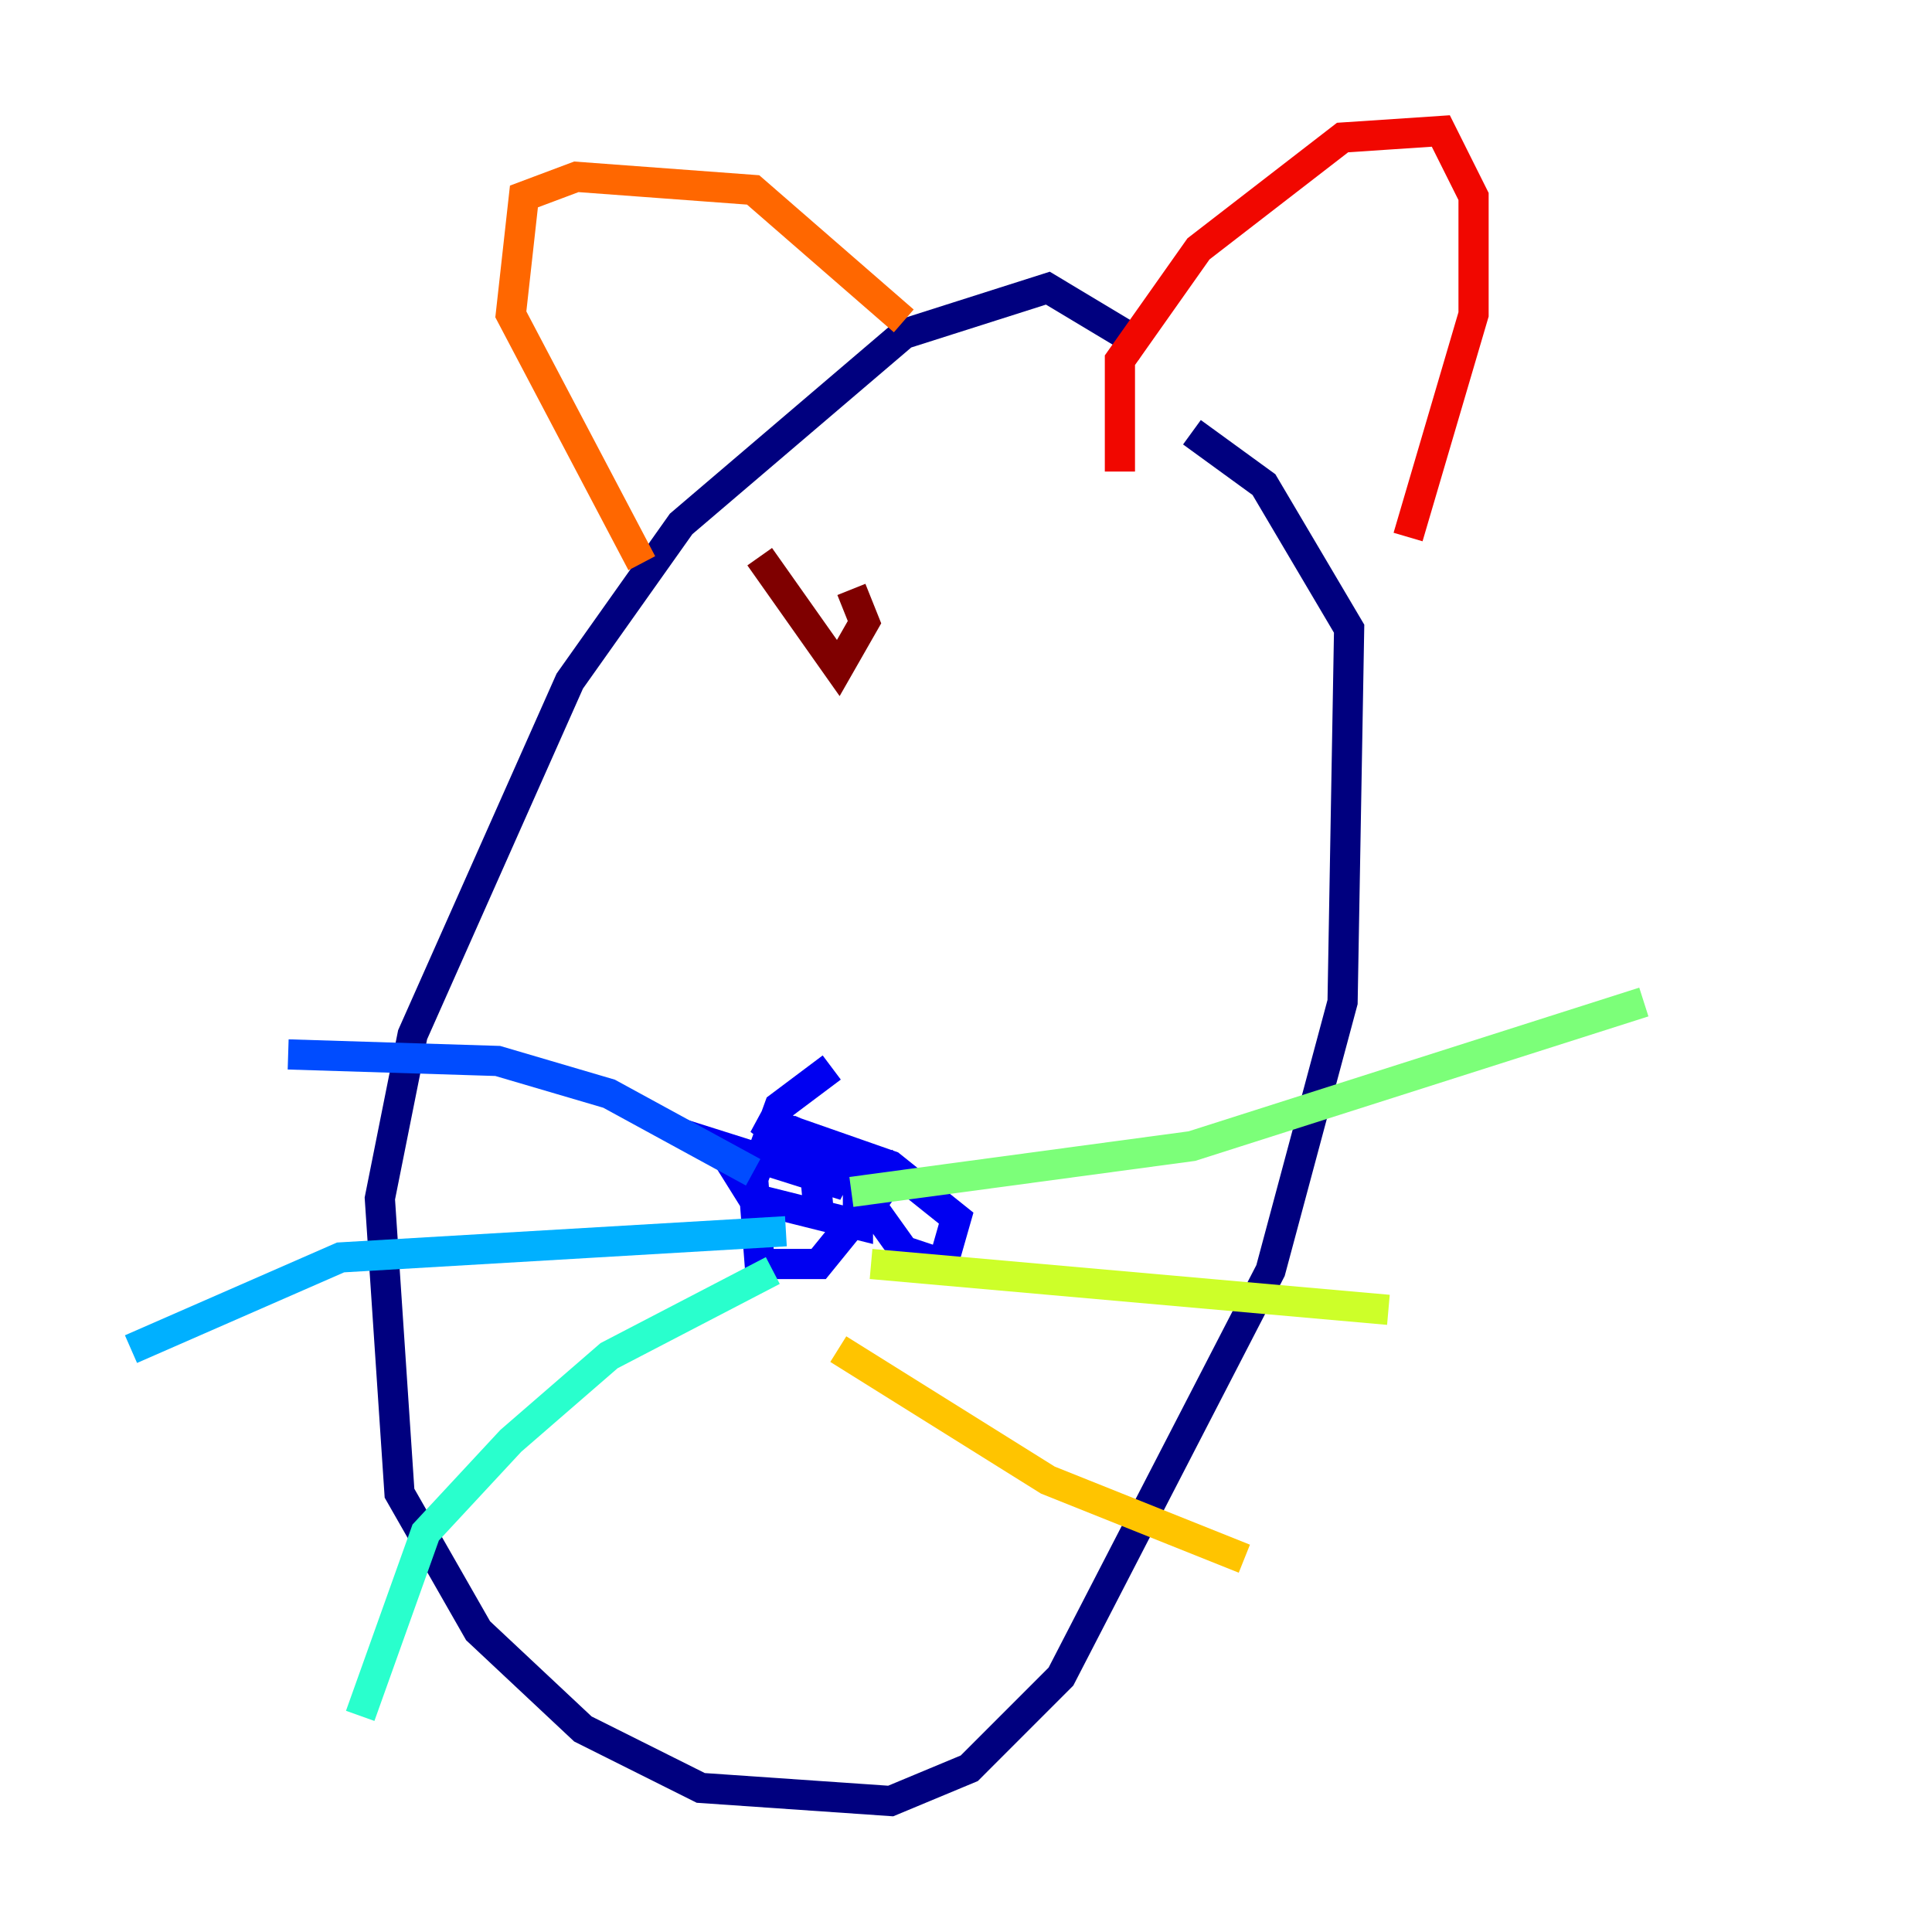 <?xml version="1.0" encoding="utf-8" ?>
<svg baseProfile="tiny" height="128" version="1.2" viewBox="0,0,128,128" width="128" xmlns="http://www.w3.org/2000/svg" xmlns:ev="http://www.w3.org/2001/xml-events" xmlns:xlink="http://www.w3.org/1999/xlink"><defs /><polyline fill="none" points="75.932,22.997 69.424,19.091 59.878,22.129 45.125,34.712 37.749,45.125 27.336,68.556 25.166,79.403 26.468,98.929 31.675,108.041 38.617,114.549 46.427,118.454 59.01,119.322 64.217,117.153 70.291,111.078 84.176,84.176 88.949,66.386 89.383,41.654 83.742,32.108 78.969,28.637" stroke="#00007f" stroke-width="2" /><polyline fill="none" points="55.105,70.725 51.634,73.329 49.898,78.102 50.332,83.742 54.237,83.742 59.878,76.8 57.709,79.837 59.878,82.875 62.481,83.742 63.349,80.705 59.01,77.234 50.332,74.197 55.973,78.536 47.729,75.932 49.898,79.403 56.841,81.139 56.841,76.8 53.803,75.498 54.237,80.271" stroke="#0000f1" stroke-width="2" /><polyline fill="none" points="49.898,77.668 40.352,72.461 32.976,70.291 19.091,69.858" stroke="#004cff" stroke-width="2" /><polyline fill="none" points="52.068,81.573 22.563,83.308 8.678,89.383" stroke="#00b0ff" stroke-width="2" /><polyline fill="none" points="51.2,84.176 40.352,89.817 33.844,95.458 28.203,101.532 23.864,113.681" stroke="#29ffcd" stroke-width="2" /><polyline fill="none" points="56.407,78.969 78.969,75.932 108.909,66.386" stroke="#7cff79" stroke-width="2" /><polyline fill="none" points="57.709,83.742 91.986,86.78" stroke="#cdff29" stroke-width="2" /><polyline fill="none" points="55.539,89.383 69.424,98.061 82.441,103.268" stroke="#ffc400" stroke-width="2" /><polyline fill="none" points="42.522,37.315 33.844,20.827 34.712,13.017 38.183,11.715 49.898,12.583 59.878,21.261" stroke="#ff6700" stroke-width="2" /><polyline fill="none" points="74.197,31.241 74.197,23.864 79.403,16.488 88.949,9.112 95.458,8.678 97.627,13.017 97.627,20.827 93.288,35.58" stroke="#f10700" stroke-width="2" /><polyline fill="none" points="50.332,36.881 55.539,44.258 57.275,41.22 56.407,39.051" stroke="#7f0000" stroke-width="2" /></svg>